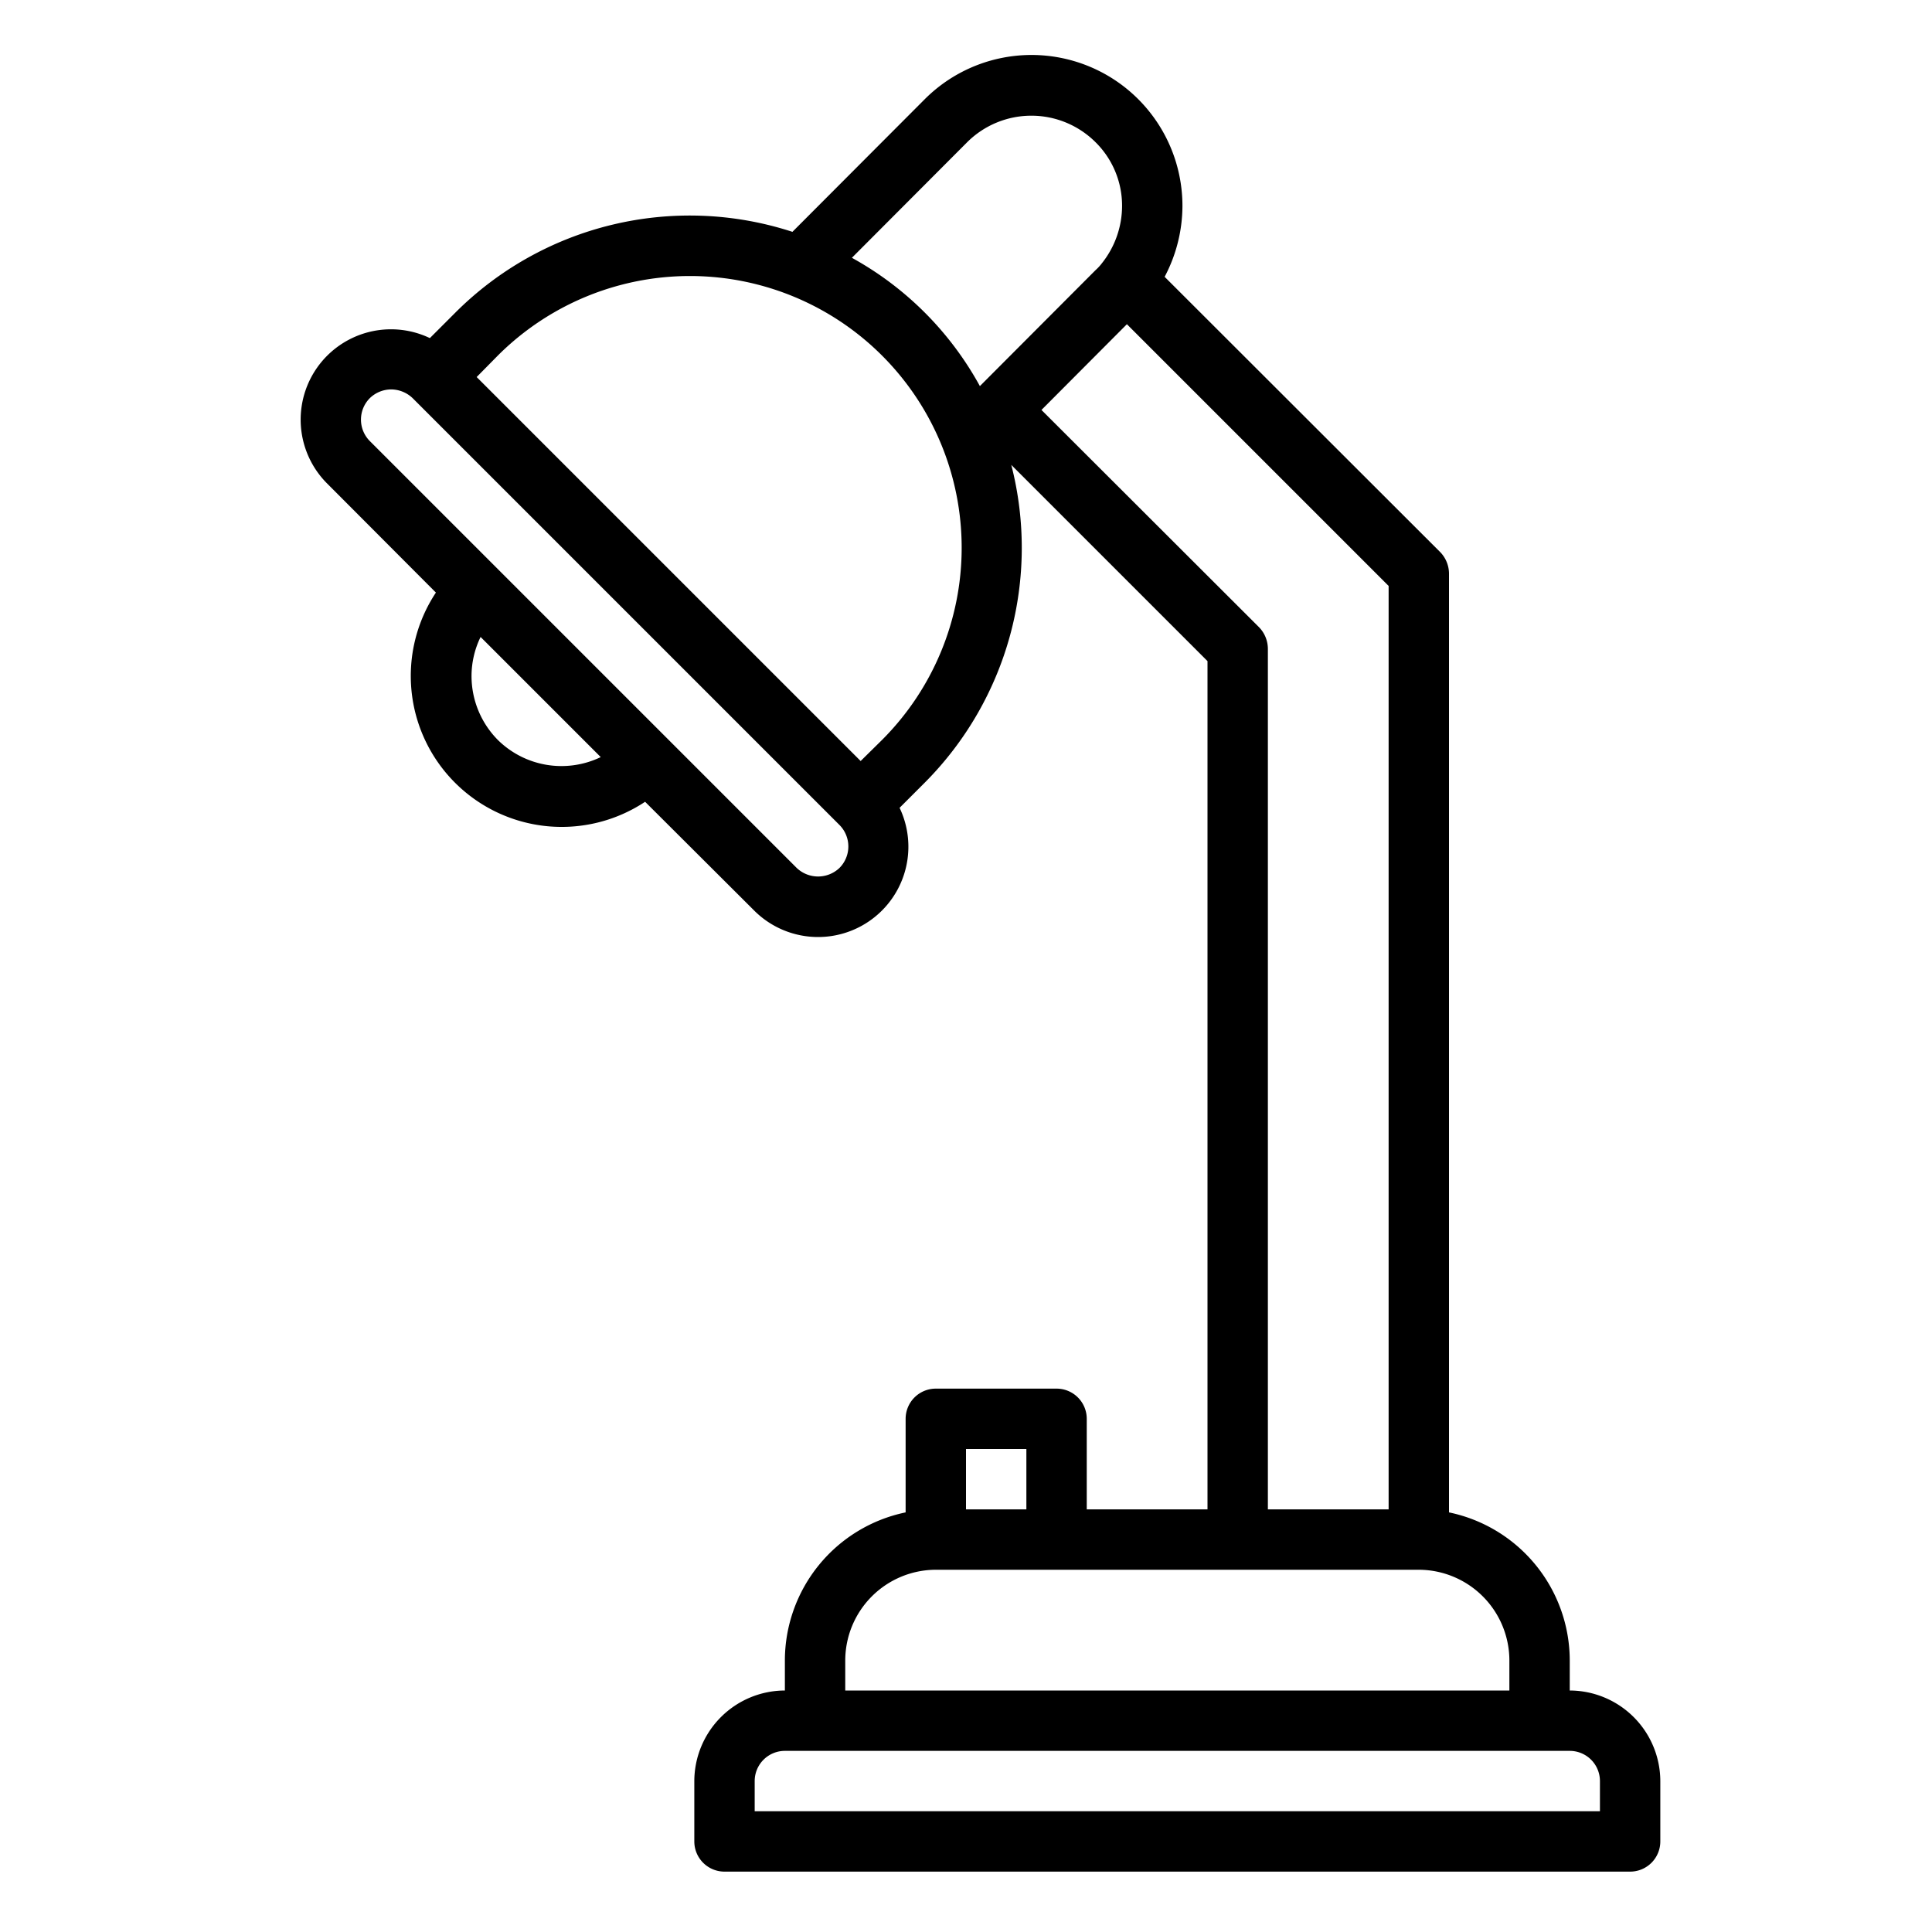 <svg xmlns="http://www.w3.org/2000/svg" viewBox="0 0 64 64" x="0px" y="0px"><g data-name="Lamp-Light-Desk Lamp-Illumination-Technology"><path d="M52,56V55a5.017,5.017,0,0,0-4-4.9V19a1.033,1.033,0,0,0-.29-.71L38.58,9.17a5.045,5.045,0,0,0,.59-2.34,5,5,0,0,0-8.54-3.54L26.25,7.68a10.982,10.982,0,0,0-11.17,2.68l-.84.84a2.992,2.992,0,0,0-3.4,4.82l3.6,3.61a5,5,0,0,0,6.93,6.93l3.61,3.6a2.992,2.992,0,0,0,4.82-3.4l.84-.84A11.022,11.022,0,0,0,33.5,15.4L40,21.9V50H36V47a1,1,0,0,0-1-1H31a1,1,0,0,0-1,1v3.1A5.017,5.017,0,0,0,26,55v1a3.009,3.009,0,0,0-3,3v2a1,1,0,0,0,1,1H54a1,1,0,0,0,1-1V59A3.009,3.009,0,0,0,52,56ZM16.49,24.51a3.011,3.011,0,0,1-.87-2.13,2.97,2.97,0,0,1,.3-1.28l3.98,3.98A3,3,0,0,1,16.49,24.51Zm11.32,4.24a1.027,1.027,0,0,1-1.42,0L12.25,14.61a1.008,1.008,0,0,1,0-1.42,1.024,1.024,0,0,1,.71-.29,1.042,1.042,0,0,1,.71.29L27.81,27.33A1.008,1.008,0,0,1,27.81,28.75Zm1.41-4.24-.71.7L15.79,12.49l.7-.71A9,9,0,0,1,29.22,24.51Zm3.24-11.72a10.745,10.745,0,0,0-4.24-4.25l3.82-3.83a3.012,3.012,0,0,1,4.25,0,2.956,2.956,0,0,1,.88,2.12,3.054,3.054,0,0,1-.66,1.88,1.647,1.647,0,0,1-.22.24Zm2.04.79,2.83-2.84L46,19.41V50H42V21.49a1.033,1.033,0,0,0-.29-.71ZM32,48h2v2H32Zm-4,7a3.009,3.009,0,0,1,3-3H47a3.009,3.009,0,0,1,3,3v1H28Zm25,5H25V59a1,1,0,0,1,1-1H52a1,1,0,0,1,1,1Z"></path></g></svg>